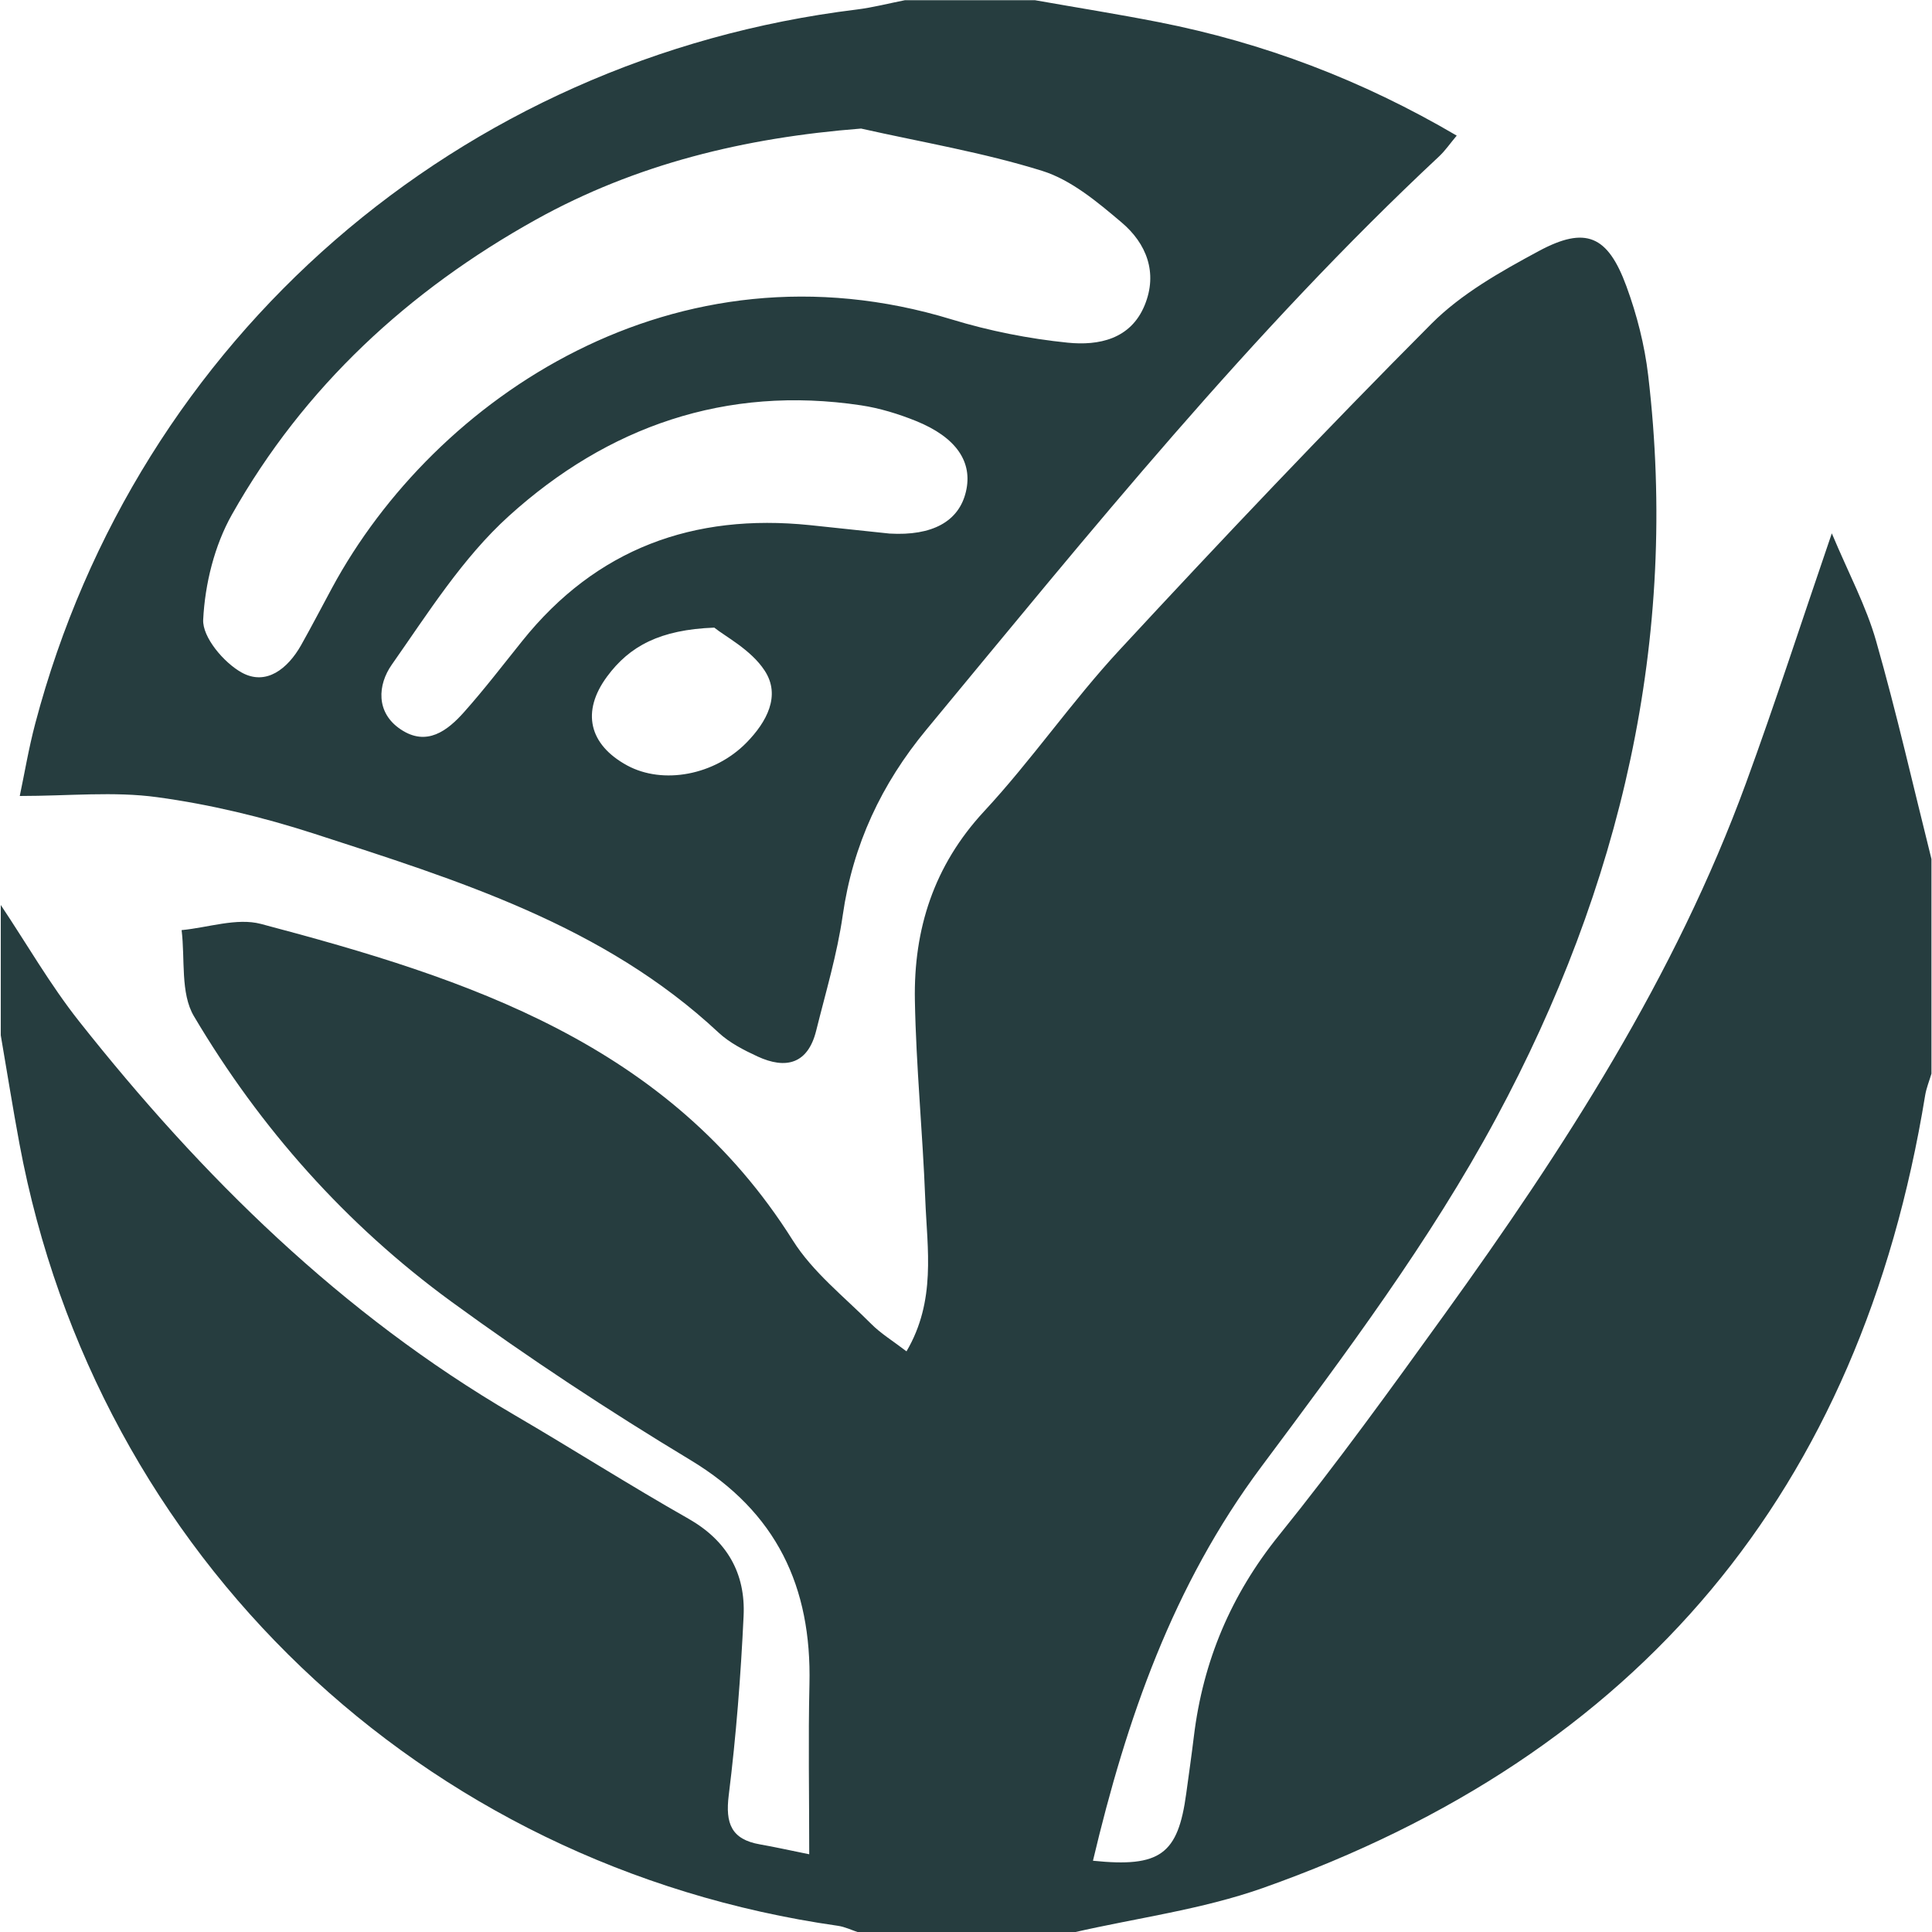 <?xml version="1.0" encoding="utf-8"?>
<!-- Generator: Adobe Illustrator 17.0.0, SVG Export Plug-In . SVG Version: 6.00 Build 0)  -->
<!DOCTYPE svg PUBLIC "-//W3C//DTD SVG 1.1//EN" "http://www.w3.org/Graphics/SVG/1.1/DTD/svg11.dtd">
<svg version="1.1" id="图层_1" xmlns="http://www.w3.org/2000/svg" xmlns:xlink="http://www.w3.org/1999/xlink" x="0px" y="0px"
	 width="35px" height="35px" viewBox="0 0 35 35" enable-background="new 0 0 35 35" xml:space="preserve">
<path fill="#263D3F" d="M34.876,19.843c-1.168,7.159-5.182,11.951-12.001,14.361c-1.101,0.389-2.285,0.542-3.43,0.805
	c-1.295,0-2.591,0-3.886,0c-0.128-0.042-0.253-0.104-0.384-0.122C7.63,33.81,1.748,28.193,0.353,20.724
	c-0.122-0.654-0.226-1.312-0.339-1.968c0-0.787,0-1.574,0-2.361c0.471,0.704,0.895,1.445,1.419,2.107
	c2.226,2.814,4.753,5.302,7.878,7.127c1.058,0.618,2.092,1.277,3.158,1.882c0.703,0.399,1.039,0.992,1.002,1.765
	c-0.051,1.084-0.135,2.169-0.269,3.245c-0.064,0.511,0.045,0.801,0.566,0.892c0.259,0.045,0.517,0.103,0.892,0.179
	c0-1.097-0.019-2.089,0.004-3.081c0.041-1.762-0.593-3.118-2.153-4.059c-1.484-0.895-2.937-1.852-4.336-2.873
	c-1.906-1.392-3.461-3.141-4.662-5.17c-0.247-0.417-0.158-1.034-0.223-1.559c0.481-0.045,0.999-0.228,1.438-0.112
	c3.749,0.991,7.392,2.171,9.634,5.732c0.362,0.576,0.932,1.022,1.421,1.514c0.172,0.173,0.387,0.304,0.639,0.497
	c0.539-0.918,0.376-1.849,0.34-2.754c-0.046-1.201-0.166-2.401-0.188-3.603c-0.024-1.289,0.341-2.441,1.254-3.426
	c0.864-0.931,1.589-1.991,2.453-2.923c1.852-2,3.728-3.979,5.651-5.91c0.543-0.545,1.256-0.946,1.943-1.316
	c0.851-0.458,1.251-0.284,1.589,0.637c0.19,0.517,0.33,1.066,0.394,1.611c0.566,4.786-0.506,9.281-2.752,13.456
	c-1.198,2.227-2.739,4.284-4.257,6.32c-1.604,2.15-2.442,4.575-3.049,7.136c1.219,0.125,1.541-0.115,1.69-1.22
	c0.047-0.344,0.096-0.687,0.138-1.032c0.166-1.365,0.672-2.567,1.547-3.65c1.045-1.295,2.022-2.648,2.996-3.999
	c2.169-3.009,4.177-6.116,5.461-9.627c0.528-1.444,1.001-2.908,1.553-4.519c0.306,0.729,0.623,1.32,0.802,1.949
	c0.373,1.306,0.673,2.633,1.003,3.951c0,1.296,0,2.593,0,3.889C34.951,19.582,34.898,19.71,34.876,19.843z M16.785,13.215
	c-0.816,0.985-1.335,2.088-1.518,3.366c-0.101,0.706-0.309,1.398-0.482,2.094c-0.15,0.6-0.548,0.701-1.061,0.464
	c-0.25-0.116-0.509-0.248-0.707-0.433c-2.083-1.946-4.723-2.759-7.338-3.607c-0.92-0.297-1.874-0.527-2.83-0.657
	c-0.786-0.108-1.598-0.022-2.491-0.022c0.084-0.397,0.161-0.861,0.281-1.314C2.485,6.119,8.313,1.057,15.517,0.173
	c0.294-0.036,0.583-0.112,0.875-0.169c0.786,0,1.573,0,2.359,0c0.747,0.132,1.496,0.251,2.24,0.397
	c1.897,0.373,3.681,1.047,5.399,2.056c-0.12,0.142-0.207,0.27-0.316,0.373C22.667,6.014,19.749,9.635,16.785,13.215z M11.362,13.867
	c0.65,0.352,1.585,0.177,2.163-0.415c0.363-0.371,0.626-0.85,0.327-1.304c-0.248-0.379-0.712-0.616-0.912-0.778
	c-0.982,0.037-1.534,0.333-1.942,0.886C10.528,12.891,10.668,13.489,11.362,13.867z M7.263,13.216
	c0.467,0.31,0.841,0.025,1.145-0.317c0.368-0.413,0.705-0.854,1.052-1.286c1.343-1.677,3.105-2.315,5.209-2.1
	c0.482,0.05,0.964,0.103,1.446,0.153c0.773,0.045,1.255-0.218,1.383-0.756c0.129-0.538-0.171-0.987-0.905-1.284
	c-0.318-0.128-0.656-0.232-0.994-0.283c-2.449-0.368-4.591,0.385-6.38,2.005c-0.837,0.757-1.465,1.758-2.122,2.694
	C6.844,12.402,6.8,12.91,7.263,13.216z M20.318,4.029c-0.435-0.368-0.91-0.768-1.436-0.933c-1.07-0.334-2.186-0.52-3.283-0.767
	c-2.111,0.165-4.077,0.642-5.889,1.649c-2.307,1.284-4.203,3.03-5.508,5.343c-0.317,0.562-0.489,1.259-0.521,1.905
	c-0.016,0.317,0.373,0.778,0.698,0.958c0.444,0.245,0.835-0.071,1.075-0.495c0.193-0.343,0.374-0.692,0.561-1.038
	c1.861-3.445,6.222-6.393,11.227-4.864c0.681,0.208,1.393,0.349,2.101,0.421c0.559,0.056,1.14-0.06,1.394-0.679
	C20.979,4.939,20.768,4.409,20.318,4.029z"/>
</svg>
